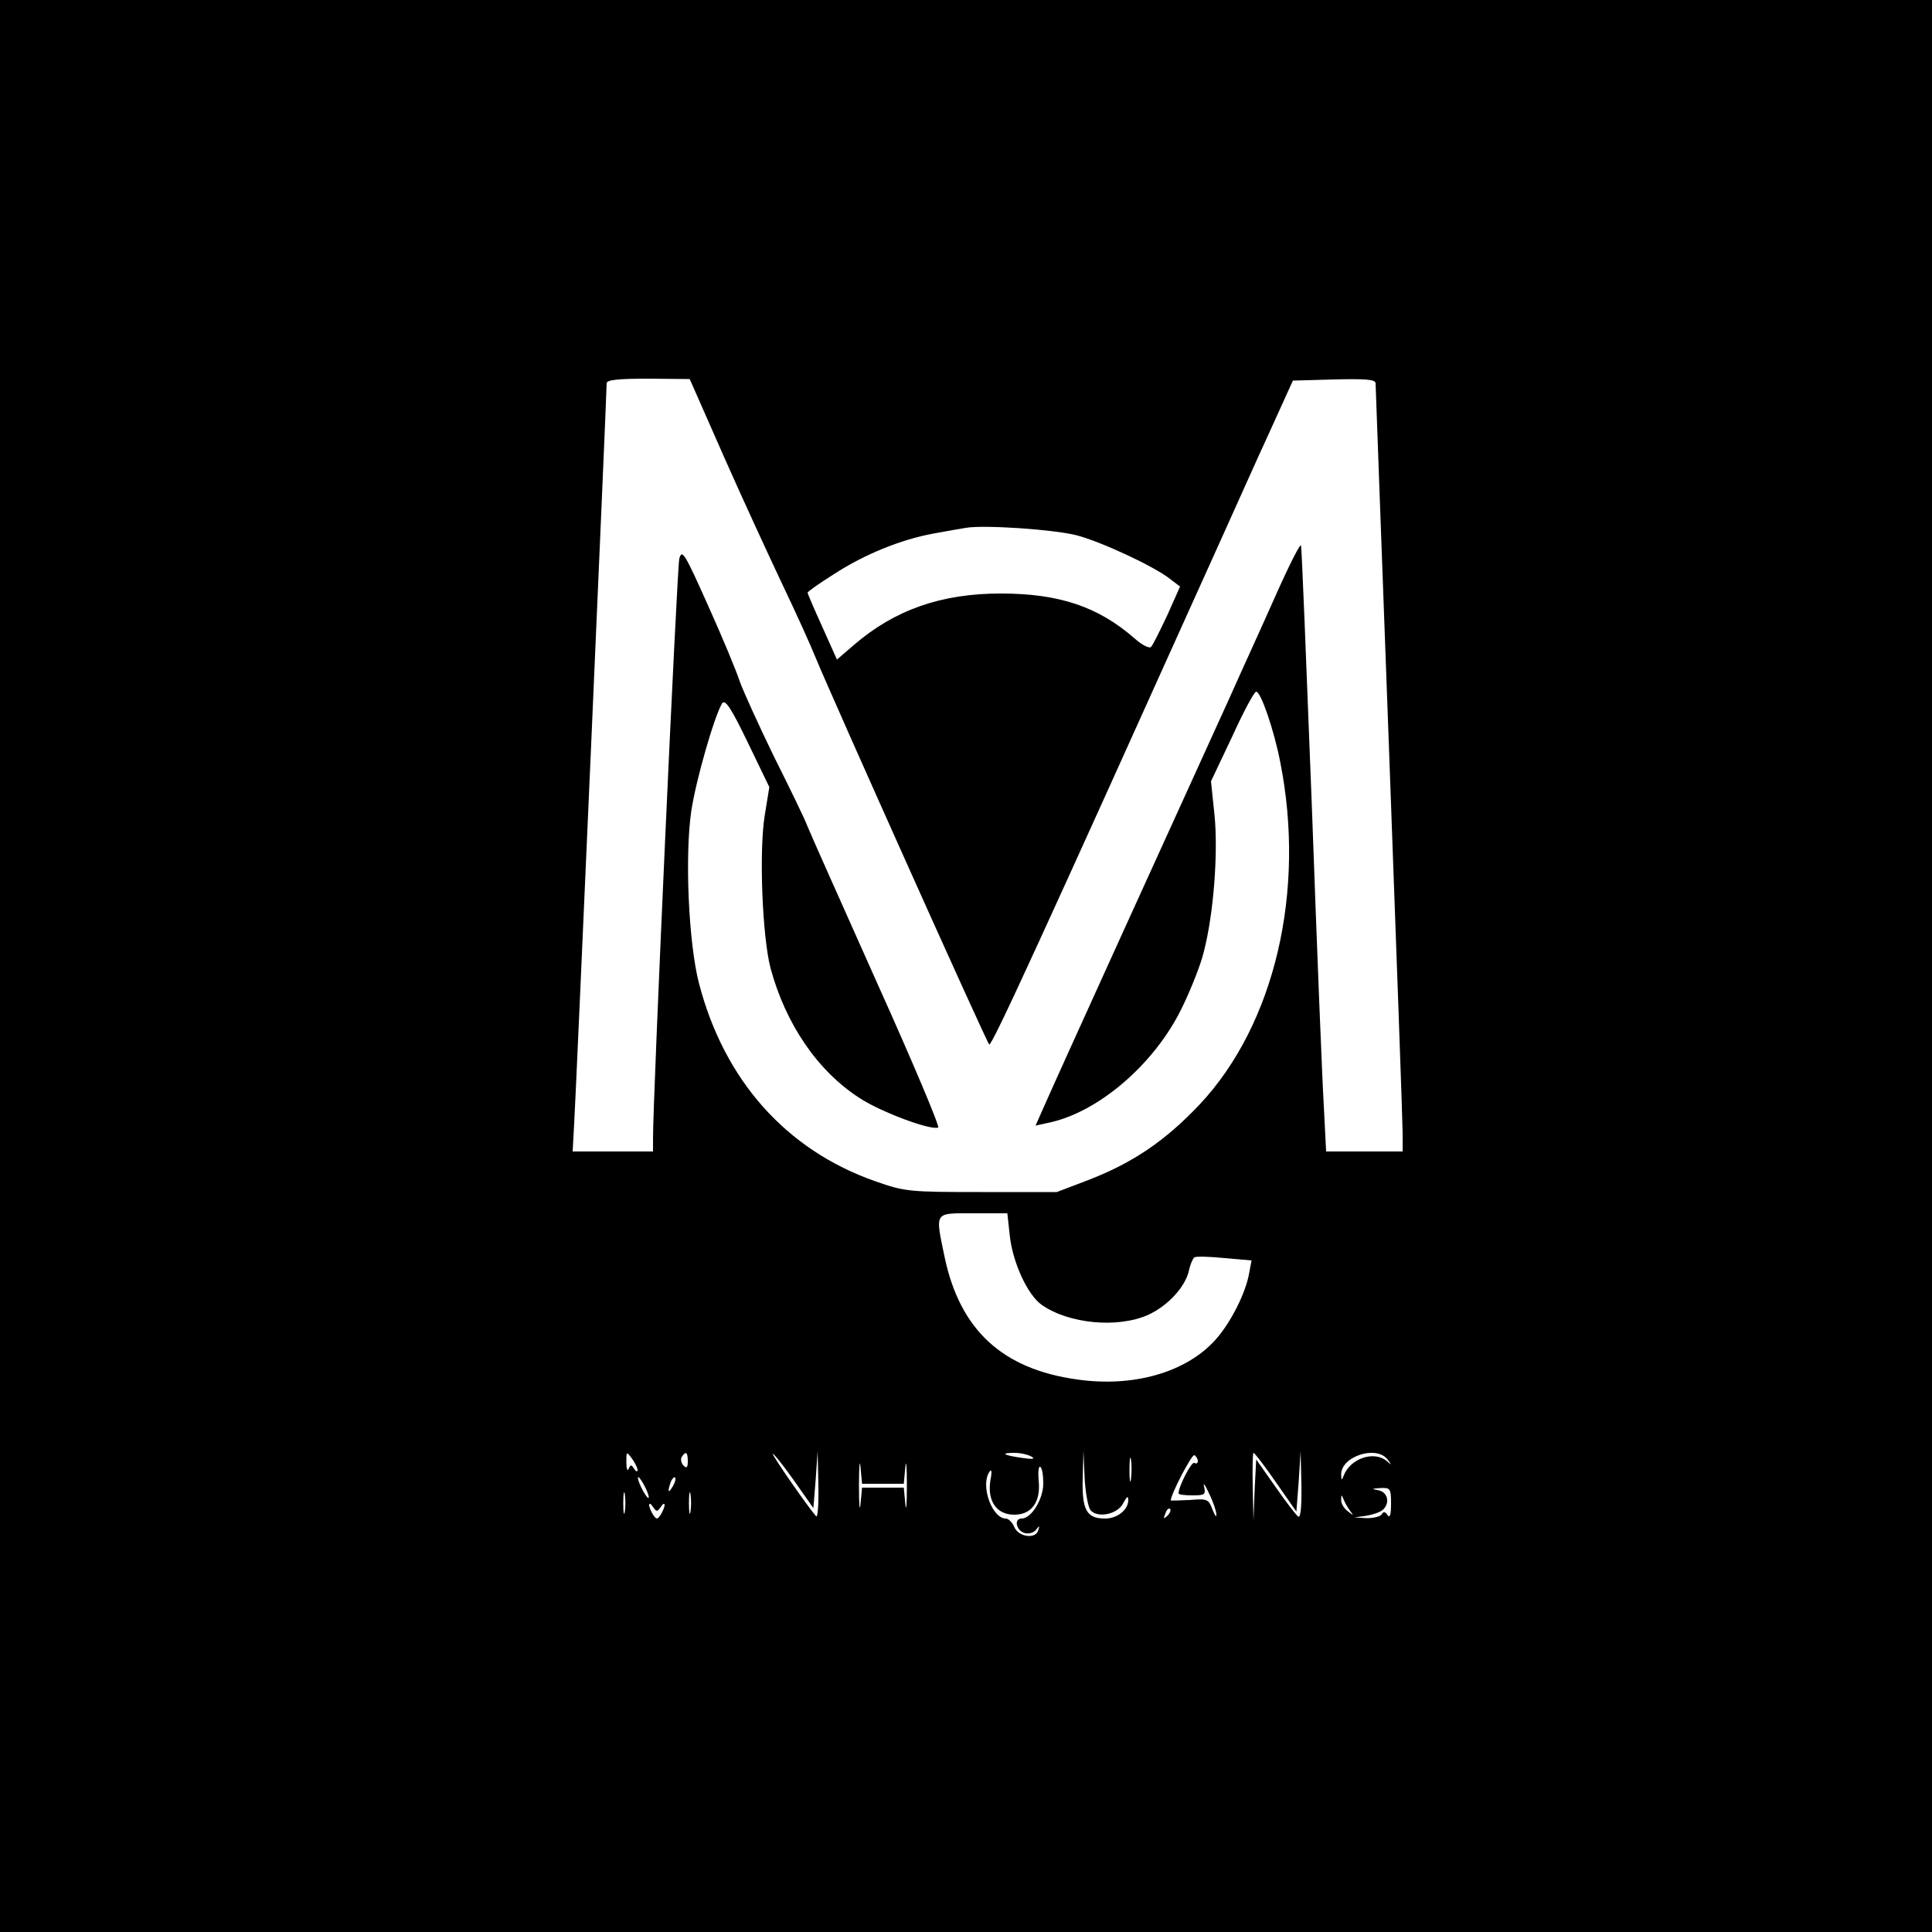 <?xml version="1.0" standalone="no"?>
<!DOCTYPE svg PUBLIC "-//W3C//DTD SVG 20010904//EN"
 "http://www.w3.org/TR/2001/REC-SVG-20010904/DTD/svg10.dtd">
<svg version="1.0" xmlns="http://www.w3.org/2000/svg"
 width="500pt" height="500pt" viewBox="0 0 500 500"
 preserveAspectRatio="xMidYMid meet">

<g transform="translate(0,500) scale(0.1,-0.1)"
fill="#000000" stroke="none">
<path d="M0 2500 l0 -2500 2500 0 2500 0 0 2500 0 2500 -2500 0 -2500 0 0
-2500z m1874 1317 c49 -111 118 -260 152 -332 34 -71 72 -155 84 -185 41 -100
442 -995 450 -1003 6 -7 139 284 596 1298 40 88 98 219 131 290 l59 130 107 3
c82 2 107 0 107 -10 0 -7 16 -436 35 -953 19 -517 35 -961 35 -987 l0 -48 -99
0 -99 0 -6 118 c-4 64 -18 414 -31 777 -14 363 -26 666 -28 673 -1 8 -31 -51
-66 -130 -35 -79 -91 -201 -123 -273 -150 -329 -453 -995 -474 -1044 l-24 -54
32 7 c129 26 275 151 346 296 23 47 49 112 57 145 26 99 38 260 28 357 l-9 86
55 116 c29 64 57 116 62 116 12 0 46 -99 62 -181 67 -335 -14 -680 -208 -887
-89 -94 -171 -150 -286 -195 l-84 -32 -195 0 c-188 0 -198 1 -275 28 -231 81
-391 262 -456 512 -27 104 -37 329 -20 446 12 80 60 247 80 279 8 11 24 -14
66 -101 l56 -116 -12 -74 c-15 -94 -6 -313 15 -394 39 -145 122 -267 231 -337
55 -36 184 -84 203 -76 5 1 -66 170 -158 374 -91 204 -173 387 -180 405 -7 19
-46 99 -86 179 -39 80 -79 168 -89 195 -9 28 -46 117 -83 199 -60 134 -67 146
-74 120 -6 -25 -69 -1411 -68 -1501 l0 -33 -104 0 -104 0 4 73 c4 64 84 1885
84 1915 0 9 30 12 108 12 l107 -1 89 -202z m911 -202 c63 -16 203 -81 244
-114 l25 -19 -33 -74 c-19 -40 -37 -77 -42 -82 -4 -5 -23 4 -43 22 -94 82
-195 116 -346 116 -154 0 -274 -42 -380 -133 l-44 -38 -38 85 c-21 46 -38 86
-38 88 0 3 30 24 68 48 80 52 175 90 257 105 33 6 71 13 85 15 46 8 225 -4
285 -19z m-172 -1810 c7 -71 46 -156 83 -182 70 -49 196 -61 275 -26 51 23 97
73 106 115 3 15 10 31 14 34 5 3 40 2 79 -2 l69 -6 -6 -32 c-9 -53 -49 -131
-88 -174 -76 -84 -212 -123 -358 -102 -193 27 -302 128 -342 315 -25 121 -29
115 74 115 l88 0 6 -55z m-963 -609 c0 -6 -4 -5 -9 3 -7 11 -9 11 -14 0 -3 -8
-6 0 -6 16 0 29 0 29 14 11 8 -11 15 -25 15 -30z m130 22 c0 -16 -3 -19 -11
-11 -6 6 -8 16 -5 22 11 17 16 13 16 -11z m331 -47 l5 74 2 -89 c1 -50 -2 -86
-6 -80 -22 25 -112 155 -112 161 0 4 24 -25 53 -66 l52 -74 6 74z m174 -11
l54 0 4 43 c2 23 4 2 4 -48 0 -49 -2 -71 -4 -47 l-4 42 -54 0 -54 0 -4 -42
c-2 -24 -4 -2 -4 47 0 50 2 71 4 48 l4 -43 54 0z m385 70 c10 -6 2 -7 -25 -3
-49 7 -58 13 -19 13 16 0 36 -5 44 -10z m152 -138 c18 -22 71 -11 85 18 9 17
13 20 13 8 0 -25 -28 -48 -60 -48 -48 0 -60 22 -58 103 l2 72 3 -70 c2 -38 9
-75 15 -83z m105 81 c-2 -16 -4 -5 -4 22 0 28 2 40 4 28 2 -13 2 -35 0 -50z
m173 46 c0 -6 -4 -8 -9 -5 -7 5 -41 -61 -41 -79 0 -3 16 -5 36 -5 32 0 35 2
30 23 -3 12 3 4 13 -18 11 -22 19 -47 19 -55 0 -8 -4 -2 -10 13 -10 27 -13 29
-59 25 -27 -1 -49 -2 -49 -1 0 16 55 121 61 117 5 -3 9 -10 9 -15z m202 -55
l53 -76 6 78 5 79 2 -88 c1 -54 -2 -86 -8 -82 -5 3 -32 38 -59 77 l-50 71 -4
-79 -3 -79 -2 88 c-1 48 0 87 2 87 3 0 29 -34 58 -76z m289 59 c11 -15 11 -16
-1 -5 -33 29 -96 8 -113 -38 -4 -12 -6 -11 -6 3 -2 47 90 78 120 40z m-891
-62 c0 -41 -31 -91 -56 -91 -22 0 -13 -34 10 -38 10 -2 23 2 28 10 8 10 9 10
5 -2 -6 -24 -51 -18 -62 8 -5 12 -15 22 -22 22 -35 0 -66 84 -43 120 6 10 8 3
3 -22 -8 -53 16 -88 62 -88 45 0 69 33 63 89 -2 22 0 37 4 35 5 -3 8 -22 8
-43z m-1021 -36 c0 -5 -6 1 -14 15 -8 14 -14 30 -14 35 0 6 6 -1 14 -15 8 -14
14 -29 14 -35z m62 28 c-12 -20 -14 -14 -5 12 4 9 9 14 11 11 3 -2 0 -13 -6
-23z m-124 -65 c-2 -13 -4 -3 -4 22 0 25 2 35 4 23 2 -13 2 -33 0 -45z m170 0
c-2 -13 -4 -3 -4 22 0 25 2 35 4 23 2 -13 2 -33 0 -45z m1813 20 c0 -28 -3
-38 -9 -29 -6 9 -11 10 -15 2 -4 -6 -22 -10 -39 -10 l-32 2 30 4 c17 3 36 9
43 15 20 17 14 46 -10 51 -20 4 -19 4 5 6 25 1 27 -1 27 -41z m-106 -18 c10
-13 9 -13 -6 -1 -10 7 -18 21 -17 30 0 13 1 14 6 1 3 -8 11 -22 17 -30z
m-1784 10 c5 8 10 11 10 5 0 -5 -5 -17 -10 -25 -9 -13 -11 -13 -20 0 -5 8 -10
20 -10 25 0 6 5 3 10 -5 9 -13 11 -13 20 0z m1311 -23 c-10 -9 -11 -8 -5 6 3
10 9 15 12 12 3 -3 0 -11 -7 -18z"/>
</g>
</svg>
